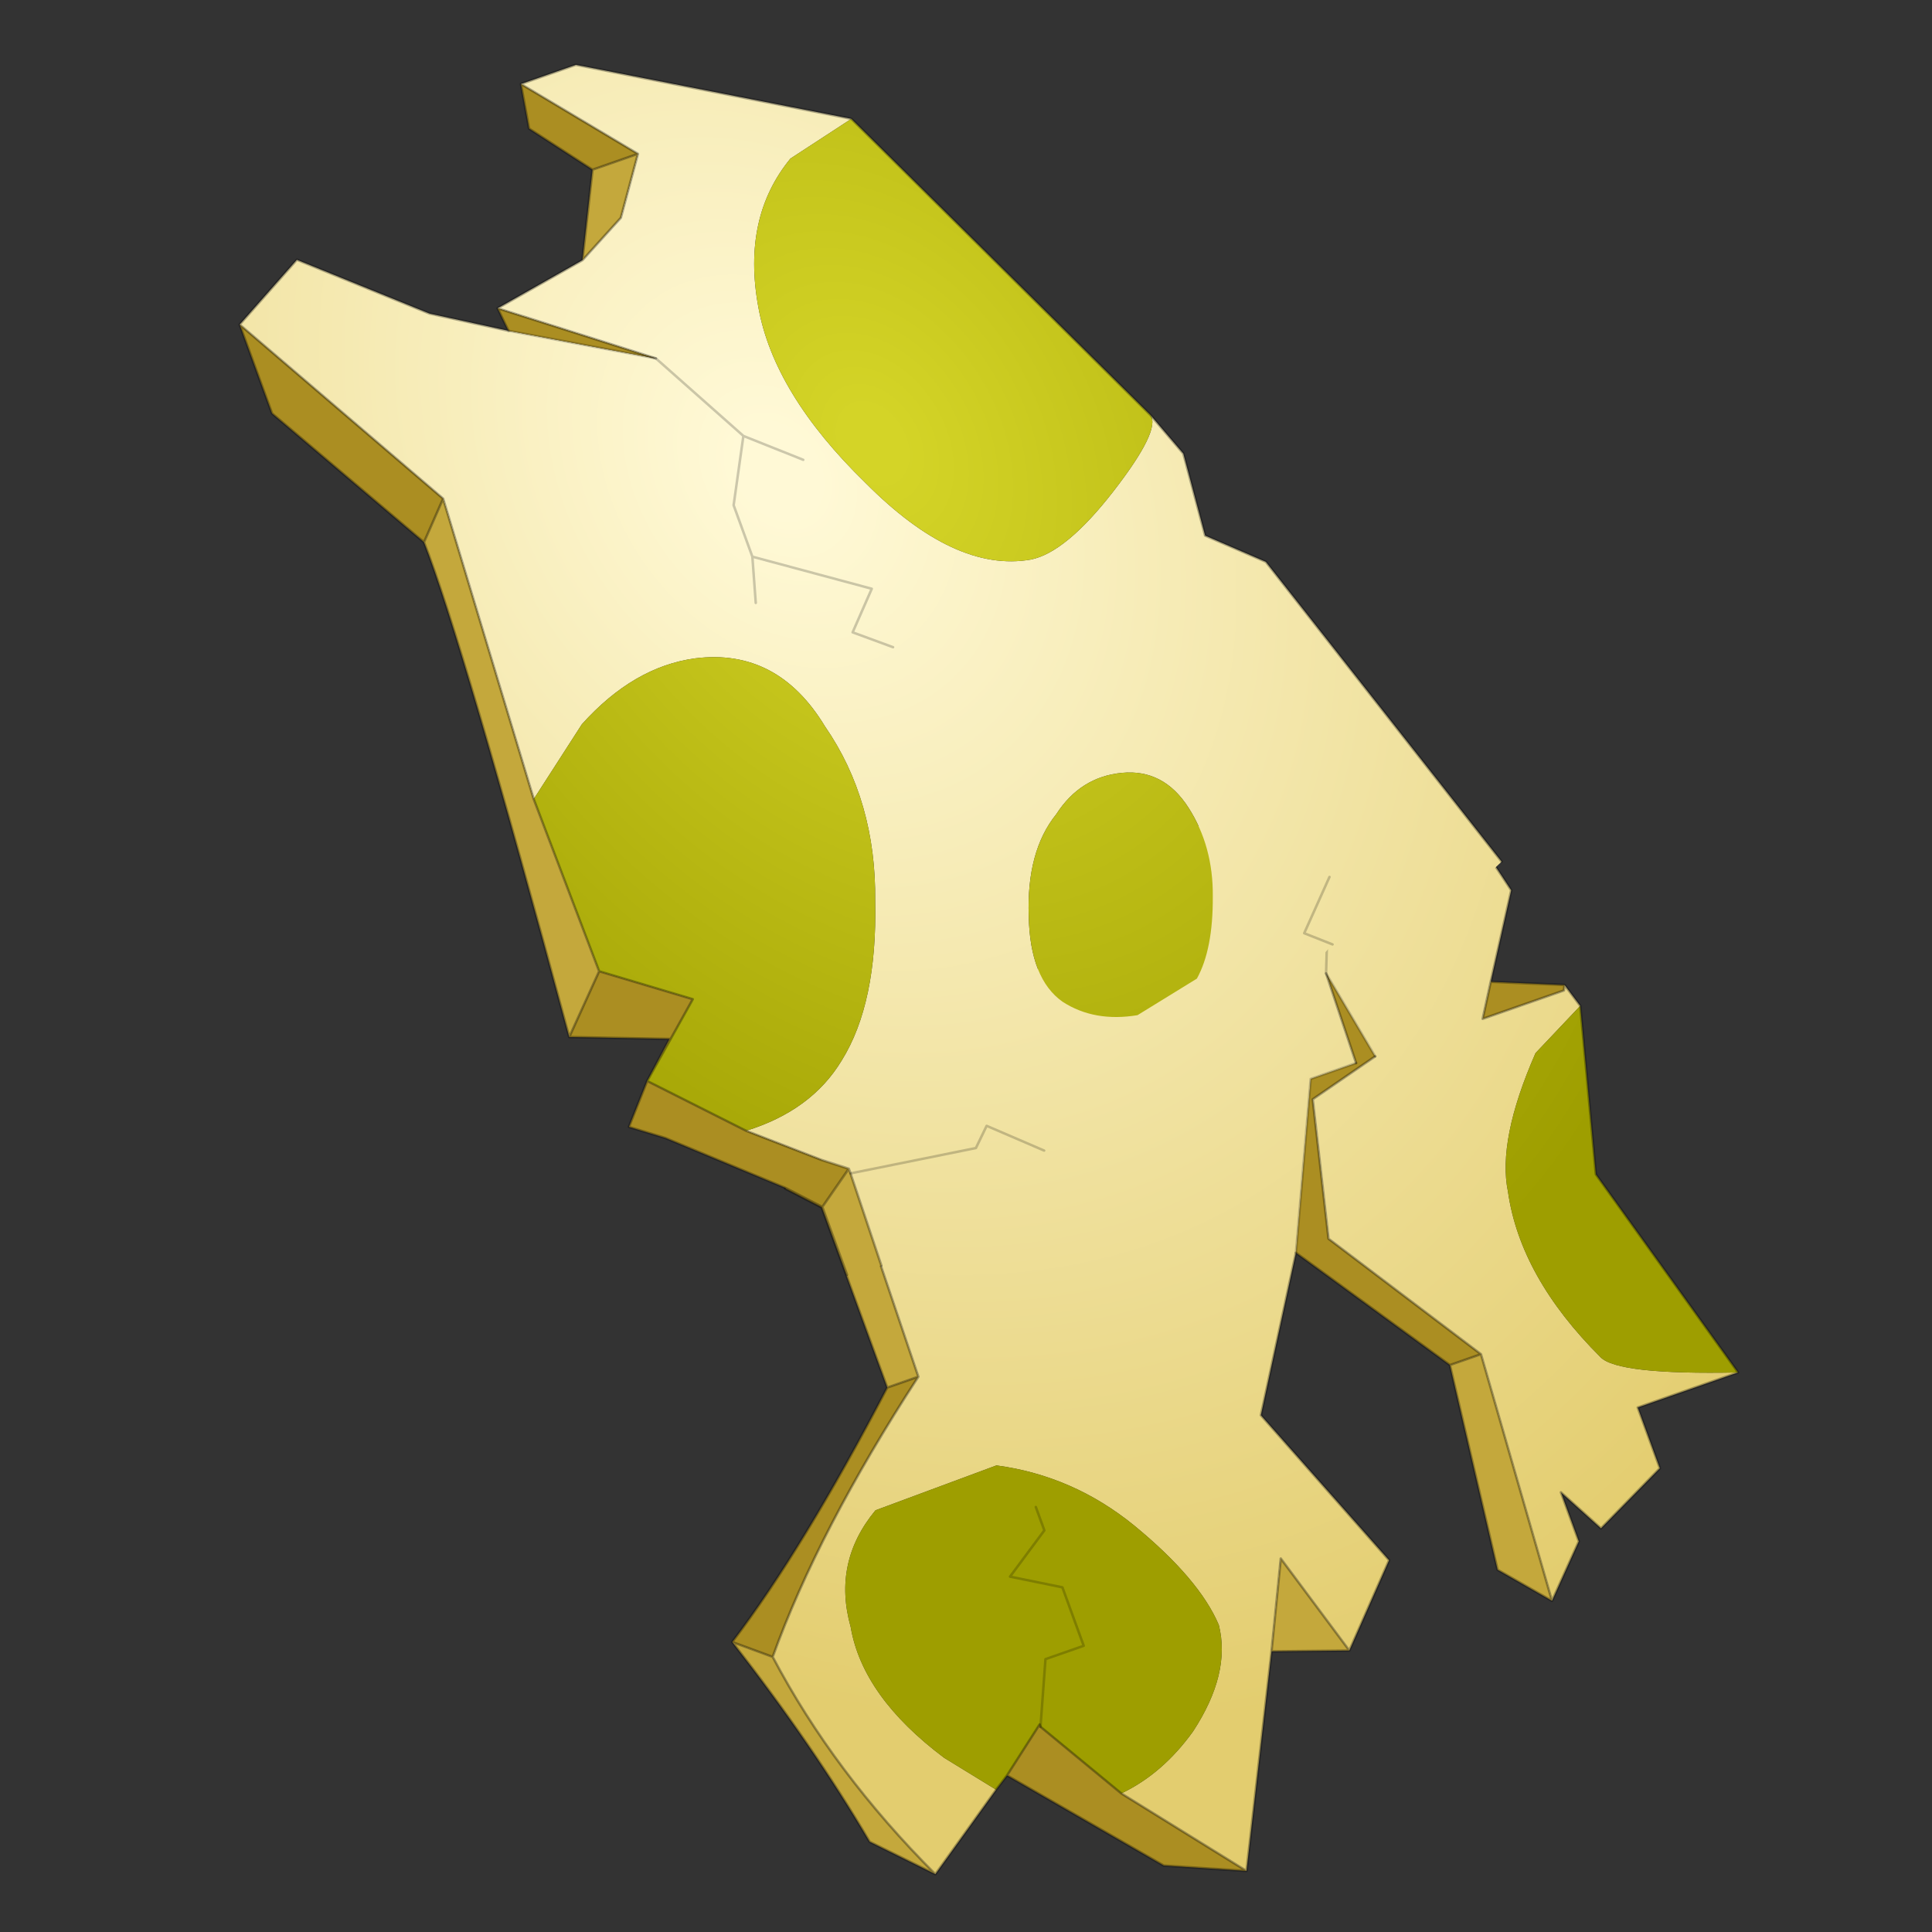 <?xml version="1.0" encoding="UTF-8" standalone="no"?>
<svg xmlns:xlink="http://www.w3.org/1999/xlink" height="440.0px" width="440.0px" xmlns="http://www.w3.org/2000/svg">
  <rect width="100%" height="100%" fill="#333333" stroke="none"/>
  <g transform="matrix(10.0, 0.0, 0.0, 10.0, 0.0, 0.0)">
    <use height="44.0" transform="matrix(1.0, 0.0, 0.0, 1.0, 0.0, 0.0)" width="44.0" xlink:href="#shape0"/>
    <use height="21.9" transform="matrix(1.088, -0.38, 0.388, 1.065, 11.187, 22.326)" width="20.5" xlink:href="#sprite0"/>
    <use height="24.8" transform="matrix(1.088, -0.38, 0.388, 1.065, 4.411, 4.516)" width="19.8" xlink:href="#sprite1"/>
  </g>
  <defs>
    <g id="shape0" transform="matrix(1.0, 0.0, 0.0, 1.0, 0.0, 0.0)">
      <path d="M44.0 44.0 L0.0 44.0 0.0 0.0 44.0 0.0 44.0 44.0" fill="#43adca" fill-opacity="0.0" fill-rule="evenodd" stroke="none"/>
    </g>
    <g id="sprite0" transform="matrix(1.0, 0.0, 0.0, 1.0, 9.3, 5.4)">
      <use height="21.9" transform="matrix(1.0, 0.0, 0.0, 1.0, -9.3, -5.4)" width="20.5" xlink:href="#shape1"/>
    </g>
    <g id="shape1" transform="matrix(1.0, 0.0, 0.0, 1.0, 9.3, 5.4)">
      <path d="M-4.4 0.2 L-3.95 0.65 -4.7 1.1 -5.25 0.5 -4.4 0.2 M10.6 1.8 L10.55 1.9 8.85 1.9 9.25 1.25 10.6 1.8 M5.9 8.25 L3.8 5.1 5.25 1.9 6.2 1.9 6.25 0.0 6.6 1.9 5.15 2.3 4.5 5.05 6.55 8.25 5.9 8.25 M-1.3 16.5 L-2.8 15.85 -5.1 13.1 -4.15 12.35 -4.15 12.4 -3.1 14.2 -1.3 16.5 M-9.3 8.75 Q-7.35 7.45 -4.7 4.95 L-4.05 4.95 Q-6.95 7.2 -8.65 9.3 L-9.3 8.75" fill="#ab8e22" fill-rule="evenodd" stroke="none"/>
      <path d="M6.2 13.4 L5.4 12.45 5.9 8.25 6.55 8.25 6.2 13.4 M2.1 13.0 L0.65 12.5 1.45 10.8 2.1 13.0 M-7.1 14.5 L-8.1 13.45 Q-8.5 11.25 -9.3 8.75 L-8.65 9.3 Q-8.3 11.9 -7.1 14.5 M-4.7 4.95 L-4.7 1.1 -3.95 0.65 -4.05 4.95 -4.7 4.95" fill="#c4a83c" fill-rule="evenodd" stroke="none"/>
      <path d="M8.75 -5.4 Q9.6 -3.2 10.25 -0.35 L9.25 1.25 8.85 1.9 10.55 1.9 10.6 1.8 10.75 2.3 9.6 2.9 Q8.3 4.3 8.15 5.35 7.8 7.05 8.75 9.1 8.95 9.55 11.2 10.3 L9.1 10.3 9.1 11.6 7.6 12.35 7.1 11.4 7.1 12.45 6.2 13.4 6.55 8.25 4.5 5.05 5.15 2.3 6.6 1.9 6.25 0.0 6.2 1.9 5.25 1.9 3.8 5.1 2.05 7.95 3.45 11.55 2.1 13.0 1.45 10.8 0.65 12.5 -1.3 16.5 -3.1 14.2 Q-2.2 14.1 -1.35 13.5 -0.25 12.65 -0.15 11.65 -0.2 10.65 -1.05 9.2 -1.85 7.85 -3.2 7.15 L-5.75 7.2 Q-6.9 7.9 -7.0 9.25 -7.25 10.65 -6.15 12.35 L-5.4 13.3 -7.1 14.5 Q-8.3 11.9 -8.65 9.3 -6.95 7.2 -4.05 4.95 L-3.95 0.65 -4.4 0.2 Q8.7 -5.15 8.75 -5.4 M-0.2 1.5 L-1.1 0.65 -1.45 1.0 -3.95 0.65 -1.45 1.0 -1.1 0.65 -0.2 1.5 M6.25 0.0 L6.95 -1.8 6.25 0.0" fill="url(#gradient0)" fill-rule="evenodd" stroke="none"/>
      <path d="M10.75 2.3 L9.9 5.6 11.2 10.3 Q8.95 9.55 8.75 9.1 7.8 7.05 8.15 5.35 8.3 4.3 9.6 2.9 L10.75 2.3 M-5.1 13.1 L-5.4 13.3 -6.15 12.35 Q-7.25 10.65 -7.0 9.25 -6.9 7.9 -5.75 7.2 L-3.2 7.15 Q-1.85 7.85 -1.05 9.2 -0.2 10.65 -0.15 11.65 -0.25 12.65 -1.35 13.5 -2.2 14.1 -3.1 14.2 L-4.15 12.4 -4.15 12.35 -5.1 13.1 M-2.75 8.2 L-2.75 8.7 -3.7 9.35 -2.8 9.9 -2.8 11.15 -3.6 11.15 -4.15 12.4 -3.6 11.15 -2.8 11.15 -2.8 9.9 -3.7 9.35 -2.75 8.7 -2.75 8.2" fill="url(#gradient1)" fill-rule="evenodd" stroke="none"/>
      <path d="M9.25 1.25 L10.25 -0.35 Q9.6 -3.2 8.75 -5.4 M-4.4 0.2 L-3.95 0.65 -4.7 1.1 -5.25 0.5 M10.6 1.8 L10.55 1.9 8.85 1.9 9.25 1.25 10.6 1.8 10.75 2.3 9.9 5.6 11.2 10.3 9.1 10.3 9.1 11.6 7.6 12.35 7.1 11.4 7.1 12.45 6.2 13.4 5.4 12.45 5.9 8.25 3.8 5.1 2.05 7.95 3.45 11.55 2.1 13.0 0.65 12.5 -1.3 16.5 -2.8 15.85 -5.1 13.1 -5.4 13.3 -7.1 14.5 -8.1 13.45 Q-8.5 11.25 -9.3 8.75 -7.35 7.45 -4.7 4.95 L-4.7 1.1 M6.55 8.25 L4.5 5.05 5.15 2.3 6.6 1.9 M6.25 0.0 L6.2 1.9 M5.9 8.25 L6.55 8.25 6.2 13.4 M2.1 13.0 L1.45 10.8 0.65 12.5 M-4.7 4.95 L-4.05 4.95 -3.95 0.65 M-3.1 14.2 L-1.3 16.5 M-9.3 8.75 L-8.65 9.3 Q-6.95 7.2 -4.05 4.95 M-4.15 12.4 L-3.1 14.2 M-8.65 9.3 Q-8.3 11.9 -7.1 14.5 M-5.1 13.1 L-4.15 12.35 -4.15 12.4" fill="none" stroke="#000000" stroke-linecap="round" stroke-linejoin="round" stroke-opacity="0.302" stroke-width="0.05"/>
      <path d="M-3.95 0.65 L-1.45 1.0 -1.1 0.65 -0.2 1.5 M6.6 1.9 L6.25 0.0 M6.2 1.9 L5.25 1.9 3.8 5.1 M6.95 -1.8 L6.25 0.0 M-4.15 12.4 L-3.6 11.15 -2.8 11.15 -2.8 9.9 -3.7 9.35 -2.75 8.7 -2.75 8.2" fill="none" stroke="#000000" stroke-linecap="round" stroke-linejoin="round" stroke-opacity="0.2" stroke-width="0.05"/>
    </g>
    <radialGradient cx="0" cy="0" gradientTransform="matrix(0.008, 0.033, -0.025, 0.006, -0.55, -13.15)" gradientUnits="userSpaceOnUse" id="gradient0" r="819.2" spreadMethod="pad">
      <stop offset="0.035" stop-color="#fff9d6"/>
      <stop offset="0.976" stop-color="#e3cd6f"/>
    </radialGradient>
    <radialGradient cx="0" cy="0" gradientTransform="matrix(0.005, 0.025, -0.018, 0.004, 1.4, -13.05)" gradientUnits="userSpaceOnUse" id="gradient1" r="819.2" spreadMethod="pad">
      <stop offset="0.035" stop-color="#d4d427"/>
      <stop offset="0.976" stop-color="#9e9e00"/>
    </radialGradient>
    <g id="sprite1" transform="matrix(1.0, 0.0, 0.0, 1.0, 2.85, 1.0)">
      <use height="24.8" transform="matrix(1.0, 0.0, 0.0, 1.0, -2.85, -1.0)" width="19.8" xlink:href="#shape2"/>
    </g>
    <g id="shape2" transform="matrix(1.0, 0.0, 0.0, 1.0, 2.85, 1.0)">
      <path d="M4.0 -1.0 L5.15 -1.0 9.9 1.85 8.5 2.2 Q7.2 3.0 6.9 4.8 6.6 6.55 7.7 8.85 8.75 11.15 10.25 11.4 10.95 11.5 12.25 10.65 13.55 9.8 13.45 9.45 L13.8 10.4 13.65 12.1 14.6 13.0 16.95 20.25 16.4 20.5 Q14.75 19.85 13.25 20.7 10.25 22.35 7.1 23.25 L2.7 23.8 2.75 21.85 2.75 21.75 2.3 21.4 1.1 20.35 Q2.45 20.4 3.35 19.65 4.4 18.8 5.05 16.85 5.75 14.95 5.3 13.2 4.95 11.4 3.35 11.05 2.15 10.8 0.8 11.55 L-0.6 12.65 -0.25 6.35 -2.85 1.7 -1.35 0.85 0.75 2.75 2.1 3.6 4.65 5.1 5.75 7.15 6.7 8.0 5.75 7.15 4.65 5.1 2.05 3.1 3.95 2.75 4.95 2.2 5.7 1.1 4.0 -1.0 M4.85 10.4 L5.1 9.5 5.1 8.4 5.75 7.15 5.1 8.4 5.1 9.5 7.1 10.9 6.45 11.6 7.1 12.15 6.45 11.6 7.1 10.9 5.1 9.5 4.85 10.4 M6.5 22.7 L5.6 21.85 5.25 22.2 2.75 21.85 5.25 22.2 5.6 21.85 6.5 22.7 M9.0 16.4 Q8.2 16.9 7.8 18.15 7.4 19.35 7.85 20.0 8.3 20.6 9.15 20.75 L10.5 20.45 Q11.0 20.0 11.35 19.0 11.7 18.05 11.5 17.15 11.3 16.25 10.5 16.05 9.7 15.85 9.0 16.4 M13.65 19.4 L12.8 20.3 13.25 20.7 12.8 20.3 13.65 19.4" fill="url(#gradient2)" fill-rule="evenodd" stroke="none"/>
      <path d="M4.75 1.1 L3.85 -0.1 4.0 -1.0 5.7 1.1 4.75 1.1 M2.0 22.3 L1.45 21.7 -0.45 19.95 -1.05 19.5 -0.4 18.75 0.3 18.1 -1.55 17.4 -0.55 16.35 1.0 17.5 -0.4 18.75 1.1 20.35 2.3 21.4 2.75 21.75 2.0 22.3 M-0.9 7.05 L-2.85 3.6 -2.85 1.7 -0.25 6.35 -0.9 7.05 M2.1 3.6 L2.05 3.1 4.65 5.1 2.1 3.6" fill="#ab8e22" fill-rule="evenodd" stroke="none"/>
      <path d="M9.9 1.85 L13.45 9.45 Q13.55 9.8 12.25 10.65 10.95 11.5 10.25 11.4 8.75 11.15 7.7 8.85 6.6 6.55 6.9 4.8 7.2 3.0 8.5 2.2 L9.9 1.85 M-0.6 12.65 L0.8 11.55 Q2.15 10.8 3.35 11.05 4.95 11.4 5.3 13.2 5.75 14.95 5.05 16.85 4.4 18.8 3.35 19.65 2.45 20.4 1.1 20.35 L-0.4 18.75 1.0 17.5 -0.55 16.35 -0.6 12.65 M9.0 16.4 Q9.7 15.85 10.5 16.05 11.3 16.25 11.5 17.15 11.7 18.05 11.35 19.0 11.0 20.0 10.5 20.45 L9.15 20.75 Q8.3 20.6 7.85 20.0 7.4 19.35 7.8 18.15 8.2 16.9 9.0 16.4" fill="url(#gradient3)" fill-rule="evenodd" stroke="none"/>
      <path d="M2.7 23.8 L2.0 23.75 2.0 22.3 2.75 21.75 2.75 21.85 2.7 23.8 M-1.55 17.4 Q-0.85 9.15 -0.9 7.05 L-0.25 6.35 -0.6 12.65 -0.55 16.35 -1.55 17.4 M3.95 2.75 L4.75 1.1 5.7 1.1 4.95 2.2 3.95 2.75" fill="#c4a83c" fill-rule="evenodd" stroke="none"/>
      <path d="M4.75 1.1 L3.85 -0.1 4.0 -1.0 5.15 -1.0 9.9 1.85 13.45 9.45 13.8 10.4 13.65 12.1 14.6 13.0 16.95 20.25 M2.0 23.75 L2.0 22.3 1.45 21.7 -0.45 19.95 -1.05 19.5 -0.4 18.75 0.3 18.1 -1.55 17.4 Q-0.85 9.15 -0.9 7.05 L-2.85 3.6 -2.85 1.7 -1.35 0.85 0.75 2.75 2.1 3.6 2.05 3.1 3.95 2.75 4.75 1.1 5.7 1.1 4.0 -1.0 M3.95 2.75 L4.95 2.2 5.7 1.1 M2.05 3.1 L4.65 5.1 M-0.6 12.65 L-0.55 16.35 1.0 17.5 -0.4 18.75 1.1 20.35 2.3 21.4 2.75 21.75 2.75 21.85 2.7 23.8 M2.0 22.3 L2.75 21.75 M-0.9 7.05 L-0.25 6.35 -2.85 1.7 M-0.55 16.35 L-1.55 17.4 M-0.25 6.35 L-0.6 12.65" fill="none" stroke="#000000" stroke-linecap="round" stroke-linejoin="round" stroke-opacity="0.302" stroke-width="0.05"/>
      <path d="M4.65 5.1 L5.75 7.15 6.7 8.0 M4.65 5.1 L2.1 3.6 M2.75 21.85 L5.25 22.2 5.6 21.85 6.5 22.7 M5.75 7.15 L5.1 8.4 5.1 9.5 7.1 10.9 6.45 11.6 7.1 12.15 M5.1 9.5 L4.85 10.4 M13.25 20.7 L12.8 20.3 13.65 19.4" fill="none" stroke="#000000" stroke-linecap="round" stroke-linejoin="round" stroke-opacity="0.2" stroke-width="0.05"/>
    </g>
    <radialGradient cx="0" cy="0" gradientTransform="matrix(0.008, 0.033, -0.025, 0.006, 6.15, 8.05)" gradientUnits="userSpaceOnUse" id="gradient2" r="819.2" spreadMethod="pad">
      <stop offset="0.035" stop-color="#fff9d6"/>
      <stop offset="0.976" stop-color="#e3cd6f"/>
    </radialGradient>
    <radialGradient cx="0" cy="0" gradientTransform="matrix(0.005, 0.025, -0.018, 0.004, 8.1, 8.15)" gradientUnits="userSpaceOnUse" id="gradient3" r="819.2" spreadMethod="pad">
      <stop offset="0.035" stop-color="#d4d427"/>
      <stop offset="0.976" stop-color="#9e9e00"/>
    </radialGradient>
  </defs>
</svg>
